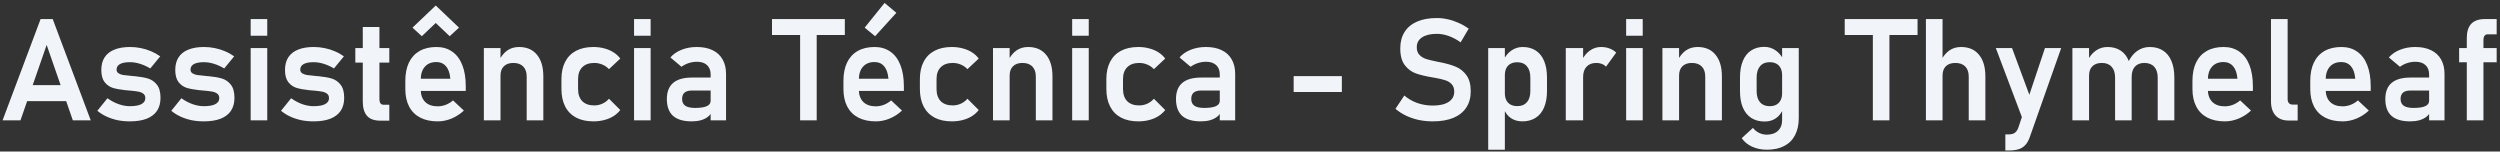 <svg width="561" height="34" viewBox="0 0 561 34" fill="none" xmlns="http://www.w3.org/2000/svg">
<rect x="0" y="0" width="561" height="34" fill="#333333" stroke="none"/>
<path d="M9.111 4.281H11.829L20.361 27H16.345L10.47 10.078L4.595 27H0.579L9.111 4.281ZM4.595 19.109H16.548V22.688H4.595V19.109ZM29.142 27.234C28.173 27.234 27.251 27.146 26.376 26.969C25.501 26.781 24.678 26.51 23.908 26.156C23.147 25.802 22.46 25.37 21.845 24.859L24.111 22.047C24.934 22.63 25.772 23.073 26.626 23.375C27.491 23.677 28.329 23.828 29.142 23.828C30.277 23.828 31.137 23.677 31.72 23.375C32.314 23.062 32.611 22.615 32.611 22.031C32.611 21.583 32.465 21.25 32.173 21.031C31.882 20.802 31.512 20.646 31.064 20.562C30.626 20.479 30.007 20.401 29.204 20.328C29.069 20.318 28.928 20.307 28.783 20.297C28.637 20.287 28.496 20.271 28.361 20.25C28.319 20.25 28.277 20.25 28.236 20.25C28.194 20.24 28.152 20.234 28.111 20.234C26.975 20.109 26.043 19.938 25.314 19.719C24.585 19.49 23.97 19.057 23.47 18.422C22.98 17.787 22.736 16.875 22.736 15.688C22.736 14.573 22.98 13.635 23.47 12.875C23.97 12.104 24.699 11.526 25.658 11.141C26.616 10.745 27.793 10.547 29.189 10.547C30.022 10.547 30.835 10.63 31.626 10.797C32.418 10.953 33.173 11.188 33.892 11.5C34.621 11.802 35.309 12.182 35.955 12.641L33.72 15.359C32.96 14.901 32.189 14.552 31.408 14.312C30.637 14.073 29.887 13.953 29.158 13.953C28.178 13.953 27.434 14.094 26.923 14.375C26.413 14.656 26.158 15.073 26.158 15.625C26.158 15.979 26.298 16.25 26.579 16.438C26.861 16.625 27.21 16.755 27.626 16.828C28.053 16.891 28.668 16.958 29.47 17.031C29.553 17.042 29.632 17.052 29.704 17.062C29.788 17.062 29.871 17.068 29.954 17.078C29.986 17.078 30.022 17.078 30.064 17.078C30.105 17.078 30.147 17.083 30.189 17.094C31.387 17.208 32.382 17.38 33.173 17.609C33.965 17.838 34.637 18.297 35.189 18.984C35.741 19.662 36.017 20.651 36.017 21.953C36.017 23.099 35.757 24.068 35.236 24.859C34.715 25.641 33.939 26.234 32.908 26.641C31.887 27.037 30.632 27.234 29.142 27.234ZM45.736 27.234C44.767 27.234 43.845 27.146 42.97 26.969C42.095 26.781 41.272 26.51 40.501 26.156C39.741 25.802 39.053 25.37 38.439 24.859L40.705 22.047C41.527 22.63 42.366 23.073 43.22 23.375C44.085 23.677 44.923 23.828 45.736 23.828C46.871 23.828 47.73 23.677 48.314 23.375C48.908 23.062 49.205 22.615 49.205 22.031C49.205 21.583 49.059 21.25 48.767 21.031C48.475 20.802 48.105 20.646 47.658 20.562C47.22 20.479 46.6 20.401 45.798 20.328C45.663 20.318 45.522 20.307 45.376 20.297C45.23 20.287 45.09 20.271 44.955 20.25C44.913 20.25 44.871 20.25 44.83 20.25C44.788 20.24 44.746 20.234 44.705 20.234C43.569 20.109 42.637 19.938 41.908 19.719C41.178 19.49 40.564 19.057 40.064 18.422C39.574 17.787 39.33 16.875 39.33 15.688C39.33 14.573 39.574 13.635 40.064 12.875C40.564 12.104 41.293 11.526 42.251 11.141C43.21 10.745 44.387 10.547 45.783 10.547C46.616 10.547 47.428 10.63 48.22 10.797C49.012 10.953 49.767 11.188 50.486 11.5C51.215 11.802 51.902 12.182 52.548 12.641L50.314 15.359C49.553 14.901 48.783 14.552 48.001 14.312C47.23 14.073 46.48 13.953 45.751 13.953C44.772 13.953 44.027 14.094 43.517 14.375C43.007 14.656 42.751 15.073 42.751 15.625C42.751 15.979 42.892 16.25 43.173 16.438C43.455 16.625 43.803 16.755 44.22 16.828C44.647 16.891 45.262 16.958 46.064 17.031C46.147 17.042 46.225 17.052 46.298 17.062C46.382 17.062 46.465 17.068 46.548 17.078C46.58 17.078 46.616 17.078 46.658 17.078C46.699 17.078 46.741 17.083 46.783 17.094C47.98 17.208 48.975 17.38 49.767 17.609C50.559 17.838 51.23 18.297 51.783 18.984C52.335 19.662 52.611 20.651 52.611 21.953C52.611 23.099 52.35 24.068 51.83 24.859C51.309 25.641 50.533 26.234 49.501 26.641C48.48 27.037 47.225 27.234 45.736 27.234ZM56.251 4.281H59.97V8.016H56.251V4.281ZM56.251 10.781H59.97V27H56.251V10.781ZM70.361 27.234C69.392 27.234 68.47 27.146 67.595 26.969C66.72 26.781 65.897 26.51 65.126 26.156C64.366 25.802 63.678 25.37 63.064 24.859L65.329 22.047C66.152 22.63 66.991 23.073 67.845 23.375C68.71 23.677 69.548 23.828 70.361 23.828C71.496 23.828 72.356 23.677 72.939 23.375C73.533 23.062 73.829 22.615 73.829 22.031C73.829 21.583 73.684 21.25 73.392 21.031C73.1 20.802 72.731 20.646 72.283 20.562C71.845 20.479 71.225 20.401 70.423 20.328C70.288 20.318 70.147 20.307 70.001 20.297C69.856 20.287 69.715 20.271 69.579 20.25C69.538 20.25 69.496 20.25 69.454 20.25C69.413 20.24 69.371 20.234 69.329 20.234C68.194 20.109 67.262 19.938 66.533 19.719C65.803 19.49 65.189 19.057 64.689 18.422C64.199 17.787 63.955 16.875 63.955 15.688C63.955 14.573 64.199 13.635 64.689 12.875C65.189 12.104 65.918 11.526 66.876 11.141C67.835 10.745 69.012 10.547 70.408 10.547C71.241 10.547 72.053 10.63 72.845 10.797C73.637 10.953 74.392 11.188 75.111 11.5C75.84 11.802 76.527 12.182 77.173 12.641L74.939 15.359C74.178 14.901 73.408 14.552 72.626 14.312C71.856 14.073 71.106 13.953 70.376 13.953C69.397 13.953 68.652 14.094 68.142 14.375C67.632 14.656 67.376 15.073 67.376 15.625C67.376 15.979 67.517 16.25 67.798 16.438C68.079 16.625 68.428 16.755 68.845 16.828C69.272 16.891 69.887 16.958 70.689 17.031C70.772 17.042 70.85 17.052 70.923 17.062C71.007 17.062 71.09 17.068 71.173 17.078C71.204 17.078 71.241 17.078 71.283 17.078C71.324 17.078 71.366 17.083 71.408 17.094C72.606 17.208 73.6 17.38 74.392 17.609C75.184 17.838 75.856 18.297 76.408 18.984C76.96 19.662 77.236 20.651 77.236 21.953C77.236 23.099 76.975 24.068 76.454 24.859C75.934 25.641 75.158 26.234 74.126 26.641C73.106 27.037 71.85 27.234 70.361 27.234ZM85.361 27.078C83.996 27.078 82.996 26.719 82.361 26C81.725 25.271 81.408 24.198 81.408 22.781V6.062H85.142V22.266C85.142 22.662 85.22 22.969 85.376 23.188C85.533 23.396 85.762 23.5 86.064 23.5H87.361V27.078H85.361ZM79.736 10.781H87.361V14.047H79.736V10.781ZM98.22 27.234C96.689 27.234 95.382 26.953 94.298 26.391C93.215 25.828 92.387 25.005 91.814 23.922C91.241 22.828 90.954 21.51 90.954 19.969V18.141C90.954 16.537 91.225 15.167 91.767 14.031C92.319 12.896 93.116 12.031 94.158 11.438C95.21 10.844 96.47 10.547 97.939 10.547C99.324 10.547 100.507 10.896 101.486 11.594C102.475 12.281 103.225 13.281 103.736 14.594C104.257 15.906 104.517 17.49 104.517 19.344V20.406H93.501V17.672H101.048L101.033 17.5C100.928 16.365 100.611 15.484 100.079 14.859C99.548 14.234 98.835 13.922 97.939 13.922C96.814 13.922 95.944 14.276 95.329 14.984C94.715 15.682 94.408 16.677 94.408 17.969V20.031C94.408 21.26 94.741 22.208 95.408 22.875C96.074 23.531 97.012 23.859 98.22 23.859C98.835 23.859 99.439 23.745 100.033 23.516C100.637 23.276 101.178 22.948 101.658 22.531L104.095 24.812C103.272 25.583 102.345 26.182 101.314 26.609C100.293 27.026 99.262 27.234 98.22 27.234ZM103.001 6.203L100.908 8.125L97.783 5.156L94.658 8.125L92.564 6.203L97.783 1.234L103.001 6.203ZM108.579 10.781H112.314V27H108.579V10.781ZM118.189 17.172C118.189 16.203 117.928 15.453 117.408 14.922C116.887 14.391 116.147 14.125 115.189 14.125C114.272 14.125 113.564 14.375 113.064 14.875C112.564 15.365 112.314 16.062 112.314 16.969L111.986 13.609C112.475 12.609 113.09 11.849 113.829 11.328C114.579 10.807 115.46 10.547 116.47 10.547C118.199 10.547 119.538 11.125 120.486 12.281C121.444 13.427 121.923 15.052 121.923 17.156V27H118.189V17.172ZM133.158 27.234C131.647 27.234 130.356 26.953 129.283 26.391C128.21 25.818 127.392 24.99 126.829 23.906C126.267 22.812 125.986 21.495 125.986 19.953V17.75C125.986 16.229 126.267 14.932 126.829 13.859C127.392 12.776 128.21 11.953 129.283 11.391C130.356 10.828 131.647 10.547 133.158 10.547C134.022 10.547 134.835 10.651 135.595 10.859C136.366 11.057 137.053 11.349 137.658 11.734C138.272 12.12 138.783 12.588 139.189 13.141L136.658 15.516C136.231 15.068 135.731 14.724 135.158 14.484C134.585 14.245 133.986 14.125 133.361 14.125C132.204 14.125 131.309 14.443 130.673 15.078C130.038 15.703 129.72 16.594 129.72 17.75V19.953C129.72 21.141 130.033 22.057 130.658 22.703C131.293 23.338 132.194 23.656 133.361 23.656C133.996 23.656 134.6 23.526 135.173 23.266C135.746 23.005 136.241 22.635 136.658 22.156L139.189 24.688C138.772 25.229 138.257 25.693 137.642 26.078C137.038 26.453 136.35 26.74 135.579 26.938C134.819 27.135 134.012 27.234 133.158 27.234ZM142.283 4.281H146.001V8.016H142.283V4.281ZM142.283 10.781H146.001V27H142.283V10.781ZM159.47 16.719C159.47 15.812 159.199 15.109 158.658 14.609C158.126 14.109 157.371 13.859 156.392 13.859C155.767 13.859 155.152 13.958 154.548 14.156C153.944 14.354 153.402 14.63 152.923 14.984L150.439 12.891C151.074 12.151 151.908 11.578 152.939 11.172C153.97 10.755 155.116 10.547 156.376 10.547C157.751 10.547 158.928 10.787 159.908 11.266C160.887 11.734 161.632 12.422 162.142 13.328C162.663 14.224 162.923 15.307 162.923 16.578V27H159.47V16.719ZM155.22 27.234C153.356 27.234 151.96 26.823 151.033 26C150.106 25.167 149.642 23.906 149.642 22.219C149.642 20.615 150.111 19.412 151.048 18.609C151.986 17.807 153.392 17.406 155.267 17.406H159.611L159.829 20.312H155.283C154.543 20.312 153.986 20.469 153.611 20.781C153.246 21.094 153.064 21.573 153.064 22.219C153.064 22.896 153.303 23.401 153.783 23.734C154.262 24.057 154.986 24.219 155.954 24.219C157.142 24.219 158.022 24.088 158.595 23.828C159.178 23.568 159.47 23.162 159.47 22.609L159.798 24.922C159.621 25.432 159.309 25.859 158.861 26.203C158.423 26.547 157.892 26.807 157.267 26.984C156.642 27.151 155.96 27.234 155.22 27.234ZM179.548 6.141H183.267V27H179.548V6.141ZM173.236 4.281H189.579V7.859H173.236V4.281ZM196.533 27.234C195.001 27.234 193.694 26.953 192.611 26.391C191.527 25.828 190.699 25.005 190.126 23.922C189.553 22.828 189.267 21.51 189.267 19.969V18.141C189.267 16.537 189.538 15.167 190.079 14.031C190.632 12.896 191.428 12.031 192.47 11.438C193.522 10.844 194.783 10.547 196.251 10.547C197.637 10.547 198.819 10.896 199.798 11.594C200.788 12.281 201.538 13.281 202.048 14.594C202.569 15.906 202.829 17.49 202.829 19.344V20.406H191.814V17.672H199.361L199.345 17.5C199.241 16.365 198.923 15.484 198.392 14.859C197.861 14.234 197.147 13.922 196.251 13.922C195.126 13.922 194.257 14.276 193.642 14.984C193.027 15.682 192.72 16.677 192.72 17.969V20.031C192.72 21.26 193.053 22.208 193.72 22.875C194.387 23.531 195.324 23.859 196.533 23.859C197.147 23.859 197.751 23.745 198.345 23.516C198.949 23.276 199.491 22.948 199.97 22.531L202.408 24.812C201.585 25.583 200.658 26.182 199.626 26.609C198.606 27.026 197.574 27.234 196.533 27.234ZM194.033 6.203L198.501 0.656L201.142 2.875L196.376 8.125L194.033 6.203ZM213.595 27.234C212.085 27.234 210.793 26.953 209.72 26.391C208.647 25.818 207.829 24.99 207.267 23.906C206.704 22.812 206.423 21.495 206.423 19.953V17.75C206.423 16.229 206.704 14.932 207.267 13.859C207.829 12.776 208.647 11.953 209.72 11.391C210.793 10.828 212.085 10.547 213.595 10.547C214.46 10.547 215.272 10.651 216.033 10.859C216.803 11.057 217.491 11.349 218.095 11.734C218.71 12.12 219.22 12.588 219.626 13.141L217.095 15.516C216.668 15.068 216.168 14.724 215.595 14.484C215.022 14.245 214.423 14.125 213.798 14.125C212.642 14.125 211.746 14.443 211.111 15.078C210.475 15.703 210.158 16.594 210.158 17.75V19.953C210.158 21.141 210.47 22.057 211.095 22.703C211.731 23.338 212.632 23.656 213.798 23.656C214.434 23.656 215.038 23.526 215.611 23.266C216.184 23.005 216.678 22.635 217.095 22.156L219.626 24.688C219.21 25.229 218.694 25.693 218.079 26.078C217.475 26.453 216.788 26.74 216.017 26.938C215.257 27.135 214.449 27.234 213.595 27.234ZM222.829 10.781H226.564V27H222.829V10.781ZM232.439 17.172C232.439 16.203 232.178 15.453 231.658 14.922C231.137 14.391 230.397 14.125 229.439 14.125C228.522 14.125 227.814 14.375 227.314 14.875C226.814 15.365 226.564 16.062 226.564 16.969L226.236 13.609C226.725 12.609 227.34 11.849 228.079 11.328C228.829 10.807 229.71 10.547 230.72 10.547C232.449 10.547 233.788 11.125 234.736 12.281C235.694 13.427 236.173 15.052 236.173 17.156V27H232.439V17.172ZM240.595 4.281H244.314V8.016H240.595V4.281ZM240.595 10.781H244.314V27H240.595V10.781ZM255.439 27.234C253.928 27.234 252.637 26.953 251.564 26.391C250.491 25.818 249.673 24.99 249.111 23.906C248.548 22.812 248.267 21.495 248.267 19.953V17.75C248.267 16.229 248.548 14.932 249.111 13.859C249.673 12.776 250.491 11.953 251.564 11.391C252.637 10.828 253.928 10.547 255.439 10.547C256.303 10.547 257.116 10.651 257.876 10.859C258.647 11.057 259.335 11.349 259.939 11.734C260.553 12.12 261.064 12.588 261.47 13.141L258.939 15.516C258.512 15.068 258.012 14.724 257.439 14.484C256.866 14.245 256.267 14.125 255.642 14.125C254.486 14.125 253.59 14.443 252.954 15.078C252.319 15.703 252.001 16.594 252.001 17.75V19.953C252.001 21.141 252.314 22.057 252.939 22.703C253.574 23.338 254.475 23.656 255.642 23.656C256.277 23.656 256.882 23.526 257.454 23.266C258.027 23.005 258.522 22.635 258.939 22.156L261.47 24.688C261.053 25.229 260.538 25.693 259.923 26.078C259.319 26.453 258.632 26.74 257.861 26.938C257.1 27.135 256.293 27.234 255.439 27.234ZM273.72 16.719C273.72 15.812 273.449 15.109 272.908 14.609C272.376 14.109 271.621 13.859 270.642 13.859C270.017 13.859 269.402 13.958 268.798 14.156C268.194 14.354 267.652 14.63 267.173 14.984L264.689 12.891C265.324 12.151 266.158 11.578 267.189 11.172C268.22 10.755 269.366 10.547 270.626 10.547C272.001 10.547 273.178 10.787 274.158 11.266C275.137 11.734 275.882 12.422 276.392 13.328C276.913 14.224 277.173 15.307 277.173 16.578V27H273.72V16.719ZM269.47 27.234C267.606 27.234 266.21 26.823 265.283 26C264.356 25.167 263.892 23.906 263.892 22.219C263.892 20.615 264.361 19.412 265.298 18.609C266.236 17.807 267.642 17.406 269.517 17.406H273.861L274.079 20.312H269.533C268.793 20.312 268.236 20.469 267.861 20.781C267.496 21.094 267.314 21.573 267.314 22.219C267.314 22.896 267.553 23.401 268.033 23.734C268.512 24.057 269.236 24.219 270.204 24.219C271.392 24.219 272.272 24.088 272.845 23.828C273.428 23.568 273.72 23.162 273.72 22.609L274.048 24.922C273.871 25.432 273.559 25.859 273.111 26.203C272.673 26.547 272.142 26.807 271.517 26.984C270.892 27.151 270.21 27.234 269.47 27.234ZM301.111 17.078V20.641H290.298V17.078H301.111ZM321.533 27.234C320.439 27.234 319.387 27.13 318.376 26.922C317.376 26.703 316.434 26.385 315.548 25.969C314.673 25.552 313.871 25.037 313.142 24.422L315.126 21.438C316.001 22.177 316.981 22.74 318.064 23.125C319.158 23.5 320.314 23.688 321.533 23.688C323.053 23.688 324.231 23.417 325.064 22.875C325.908 22.333 326.329 21.568 326.329 20.578V20.562C326.329 19.865 326.142 19.312 325.767 18.906C325.392 18.49 324.902 18.188 324.298 18C323.694 17.802 322.918 17.62 321.97 17.453C321.939 17.443 321.908 17.438 321.876 17.438C321.845 17.438 321.814 17.432 321.783 17.422L321.501 17.375C319.981 17.125 318.731 16.828 317.751 16.484C316.772 16.141 315.939 15.526 315.251 14.641C314.564 13.755 314.22 12.5 314.22 10.875V10.859C314.22 9.422 314.543 8.193 315.189 7.172C315.835 6.151 316.772 5.375 318.001 4.844C319.231 4.312 320.71 4.047 322.439 4.047C323.251 4.047 324.064 4.141 324.876 4.328C325.699 4.505 326.501 4.771 327.283 5.125C328.074 5.469 328.84 5.901 329.579 6.422L327.767 9.5C326.892 8.875 326.001 8.401 325.095 8.078C324.189 7.755 323.303 7.594 322.439 7.594C321.001 7.594 319.887 7.859 319.095 8.391C318.314 8.911 317.923 9.651 317.923 10.609V10.625C317.923 11.344 318.126 11.912 318.533 12.328C318.939 12.745 319.444 13.052 320.048 13.25C320.663 13.438 321.517 13.641 322.611 13.859C322.652 13.87 322.689 13.88 322.72 13.891C322.762 13.891 322.803 13.896 322.845 13.906C322.897 13.917 322.954 13.927 323.017 13.938C323.079 13.948 323.137 13.958 323.189 13.969C324.595 14.25 325.767 14.588 326.704 14.984C327.652 15.38 328.444 16.016 329.079 16.891C329.715 17.766 330.033 18.958 330.033 20.469V20.5C330.033 21.917 329.699 23.13 329.033 24.141C328.366 25.151 327.397 25.922 326.126 26.453C324.856 26.974 323.324 27.234 321.533 27.234ZM333.954 10.781H337.689V33.594H333.954V10.781ZM341.611 27.234C340.632 27.234 339.783 26.995 339.064 26.516C338.345 26.026 337.814 25.338 337.47 24.453L337.689 20.906C337.689 21.521 337.798 22.047 338.017 22.484C338.236 22.912 338.553 23.24 338.97 23.469C339.387 23.698 339.892 23.812 340.486 23.812C341.413 23.812 342.132 23.521 342.642 22.938C343.152 22.354 343.408 21.526 343.408 20.453V17.406C343.408 16.312 343.152 15.469 342.642 14.875C342.132 14.271 341.413 13.969 340.486 13.969C339.892 13.969 339.387 14.083 338.97 14.312C338.553 14.531 338.236 14.859 338.017 15.297C337.798 15.734 337.689 16.26 337.689 16.875L337.361 13.516C337.819 12.568 338.423 11.838 339.173 11.328C339.934 10.807 340.772 10.547 341.689 10.547C342.835 10.547 343.814 10.812 344.626 11.344C345.449 11.875 346.074 12.656 346.501 13.688C346.928 14.708 347.142 15.943 347.142 17.391V20.453C347.142 21.88 346.923 23.104 346.486 24.125C346.059 25.135 345.428 25.906 344.595 26.438C343.762 26.969 342.767 27.234 341.611 27.234ZM351.361 10.781H355.251V27H351.361V10.781ZM360.392 14.953C360.142 14.682 359.835 14.479 359.47 14.344C359.106 14.198 358.684 14.125 358.204 14.125C357.267 14.125 356.538 14.406 356.017 14.969C355.507 15.521 355.251 16.292 355.251 17.281L354.923 13.609C355.392 12.641 356.001 11.891 356.751 11.359C357.512 10.818 358.345 10.547 359.251 10.547C359.96 10.547 360.6 10.656 361.173 10.875C361.746 11.083 362.246 11.396 362.673 11.812L360.392 14.953ZM364.908 4.281H368.626V8.016H364.908V4.281ZM364.908 10.781H368.626V27H364.908V10.781ZM373.048 10.781H376.783V27H373.048V10.781ZM382.658 17.172C382.658 16.203 382.397 15.453 381.876 14.922C381.356 14.391 380.616 14.125 379.658 14.125C378.741 14.125 378.033 14.375 377.533 14.875C377.033 15.365 376.783 16.062 376.783 16.969L376.454 13.609C376.944 12.609 377.559 11.849 378.298 11.328C379.048 10.807 379.928 10.547 380.939 10.547C382.668 10.547 384.007 11.125 384.954 12.281C385.913 13.427 386.392 15.052 386.392 17.156V27H382.658V17.172ZM396.517 33.594C395.267 33.594 394.147 33.365 393.158 32.906C392.168 32.458 391.397 31.823 390.845 31L393.361 28.703C393.746 29.193 394.21 29.568 394.751 29.828C395.303 30.088 395.876 30.219 396.47 30.219C397.533 30.219 398.371 29.927 398.986 29.344C399.6 28.771 399.908 27.958 399.908 26.906V10.781H403.642V26.516C403.642 28.005 403.361 29.281 402.798 30.344C402.246 31.406 401.434 32.214 400.361 32.766C399.298 33.318 398.017 33.594 396.517 33.594ZM395.986 27.266C394.819 27.266 393.819 27 392.986 26.469C392.163 25.927 391.533 25.151 391.095 24.141C390.668 23.12 390.454 21.891 390.454 20.453V17.359C390.454 15.922 390.668 14.693 391.095 13.672C391.522 12.641 392.142 11.859 392.954 11.328C393.777 10.787 394.762 10.516 395.908 10.516C396.824 10.516 397.658 10.771 398.408 11.281C399.168 11.792 399.777 12.51 400.236 13.438L399.908 16.891C399.908 16.266 399.798 15.734 399.579 15.297C399.361 14.859 399.043 14.526 398.626 14.297C398.21 14.068 397.704 13.953 397.111 13.953C396.184 13.953 395.465 14.255 394.954 14.859C394.444 15.463 394.189 16.307 394.189 17.391V20.453C394.189 21.526 394.444 22.359 394.954 22.953C395.465 23.537 396.184 23.828 397.111 23.828C397.704 23.828 398.21 23.713 398.626 23.484C399.043 23.245 399.361 22.906 399.579 22.469C399.798 22.031 399.908 21.505 399.908 20.891L400.126 24.453C399.803 25.297 399.283 25.979 398.564 26.5C397.856 27.01 396.996 27.266 395.986 27.266ZM420.267 6.141H423.986V27H420.267V6.141ZM413.954 4.281H430.298V7.859H413.954V4.281ZM432.173 4.281H435.908V27H432.173V4.281ZM441.783 17.172C441.783 16.203 441.522 15.453 441.001 14.922C440.481 14.391 439.741 14.125 438.783 14.125C437.866 14.125 437.158 14.37 436.658 14.859C436.158 15.349 435.908 16.042 435.908 16.938L435.579 13.578C436.069 12.599 436.684 11.849 437.423 11.328C438.173 10.807 439.053 10.547 440.064 10.547C441.793 10.547 443.132 11.125 444.079 12.281C445.038 13.427 445.517 15.052 445.517 17.156V27H441.783V17.172ZM462.533 10.781L455.47 30.797C455.21 31.537 454.876 32.12 454.47 32.547C454.074 32.984 453.579 33.297 452.986 33.484C452.392 33.672 451.663 33.766 450.798 33.766H450.001V30.156H450.798C451.329 30.156 451.757 30.047 452.079 29.828C452.413 29.609 452.684 29.24 452.892 28.719L458.892 10.781H462.533ZM447.861 10.781H451.501L456.72 24.875L454.486 28.328L447.861 10.781ZM484.189 17.406C484.189 16.354 483.928 15.547 483.408 14.984C482.887 14.412 482.147 14.125 481.189 14.125C480.283 14.125 479.579 14.401 479.079 14.953C478.59 15.495 478.345 16.271 478.345 17.281L477.626 13.844C478.137 12.792 478.803 11.979 479.626 11.406C480.46 10.833 481.382 10.547 482.392 10.547C483.559 10.547 484.553 10.812 485.376 11.344C486.21 11.875 486.84 12.656 487.267 13.688C487.704 14.708 487.923 15.943 487.923 17.391V27H484.189V17.406ZM465.048 10.781H468.783V27H465.048V10.781ZM474.626 17.406C474.626 16.354 474.366 15.547 473.845 14.984C473.335 14.412 472.606 14.125 471.658 14.125C470.741 14.125 470.033 14.375 469.533 14.875C469.033 15.365 468.783 16.062 468.783 16.969L468.454 13.609C468.944 12.62 469.569 11.865 470.329 11.344C471.09 10.812 471.96 10.547 472.939 10.547C474.074 10.547 475.048 10.812 475.861 11.344C476.673 11.875 477.288 12.656 477.704 13.688C478.132 14.708 478.345 15.943 478.345 17.391V27H474.626V17.406ZM499.251 27.234C497.72 27.234 496.413 26.953 495.329 26.391C494.246 25.828 493.418 25.005 492.845 23.922C492.272 22.828 491.986 21.51 491.986 19.969V18.141C491.986 16.537 492.257 15.167 492.798 14.031C493.35 12.896 494.147 12.031 495.189 11.438C496.241 10.844 497.501 10.547 498.97 10.547C500.356 10.547 501.538 10.896 502.517 11.594C503.507 12.281 504.257 13.281 504.767 14.594C505.288 15.906 505.548 17.49 505.548 19.344V20.406H494.533V17.672H502.079L502.064 17.5C501.96 16.365 501.642 15.484 501.111 14.859C500.579 14.234 499.866 13.922 498.97 13.922C497.845 13.922 496.975 14.276 496.361 14.984C495.746 15.682 495.439 16.677 495.439 17.969V20.031C495.439 21.26 495.772 22.208 496.439 22.875C497.106 23.531 498.043 23.859 499.251 23.859C499.866 23.859 500.47 23.745 501.064 23.516C501.668 23.276 502.21 22.948 502.689 22.531L505.126 24.812C504.303 25.583 503.376 26.182 502.345 26.609C501.324 27.026 500.293 27.234 499.251 27.234ZM513.345 22.234C513.345 22.63 513.444 22.938 513.642 23.156C513.84 23.365 514.121 23.469 514.486 23.469H515.595V27.047H513.564C512.314 27.047 511.34 26.672 510.642 25.922C509.954 25.172 509.611 24.115 509.611 22.75V4.281H513.345V22.234ZM525.689 27.234C524.158 27.234 522.85 26.953 521.767 26.391C520.684 25.828 519.856 25.005 519.283 23.922C518.71 22.828 518.423 21.51 518.423 19.969V18.141C518.423 16.537 518.694 15.167 519.236 14.031C519.788 12.896 520.585 12.031 521.626 11.438C522.678 10.844 523.939 10.547 525.408 10.547C526.793 10.547 527.975 10.896 528.954 11.594C529.944 12.281 530.694 13.281 531.204 14.594C531.725 15.906 531.986 17.49 531.986 19.344V20.406H520.97V17.672H528.517L528.501 17.5C528.397 16.365 528.079 15.484 527.548 14.859C527.017 14.234 526.303 13.922 525.408 13.922C524.283 13.922 523.413 14.276 522.798 14.984C522.184 15.682 521.876 16.677 521.876 17.969V20.031C521.876 21.26 522.21 22.208 522.876 22.875C523.543 23.531 524.481 23.859 525.689 23.859C526.303 23.859 526.908 23.745 527.501 23.516C528.106 23.276 528.647 22.948 529.126 22.531L531.564 24.812C530.741 25.583 529.814 26.182 528.783 26.609C527.762 27.026 526.731 27.234 525.689 27.234ZM545.095 16.719C545.095 15.812 544.824 15.109 544.283 14.609C543.751 14.109 542.996 13.859 542.017 13.859C541.392 13.859 540.777 13.958 540.173 14.156C539.569 14.354 539.027 14.63 538.548 14.984L536.064 12.891C536.699 12.151 537.533 11.578 538.564 11.172C539.595 10.755 540.741 10.547 542.001 10.547C543.376 10.547 544.553 10.787 545.533 11.266C546.512 11.734 547.257 12.422 547.767 13.328C548.288 14.224 548.548 15.307 548.548 16.578V27H545.095V16.719ZM540.845 27.234C538.981 27.234 537.585 26.823 536.658 26C535.731 25.167 535.267 23.906 535.267 22.219C535.267 20.615 535.736 19.412 536.673 18.609C537.611 17.807 539.017 17.406 540.892 17.406H545.236L545.454 20.312H540.908C540.168 20.312 539.611 20.469 539.236 20.781C538.871 21.094 538.689 21.573 538.689 22.219C538.689 22.896 538.928 23.401 539.408 23.734C539.887 24.057 540.611 24.219 541.579 24.219C542.767 24.219 543.647 24.088 544.22 23.828C544.803 23.568 545.095 23.162 545.095 22.609L545.423 24.922C545.246 25.432 544.934 25.859 544.486 26.203C544.048 26.547 543.517 26.807 542.892 26.984C542.267 27.151 541.585 27.234 540.845 27.234ZM553.548 8.578C553.548 7.141 553.876 6.068 554.533 5.359C555.199 4.641 556.22 4.281 557.595 4.281H560.251V7.703H558.204C557.902 7.703 557.673 7.818 557.517 8.047C557.361 8.276 557.283 8.573 557.283 8.938V27H553.548V8.578ZM551.829 10.781H560.251V13.969H551.829V10.781Z" fill="#F1F5F9"/>
</svg>
